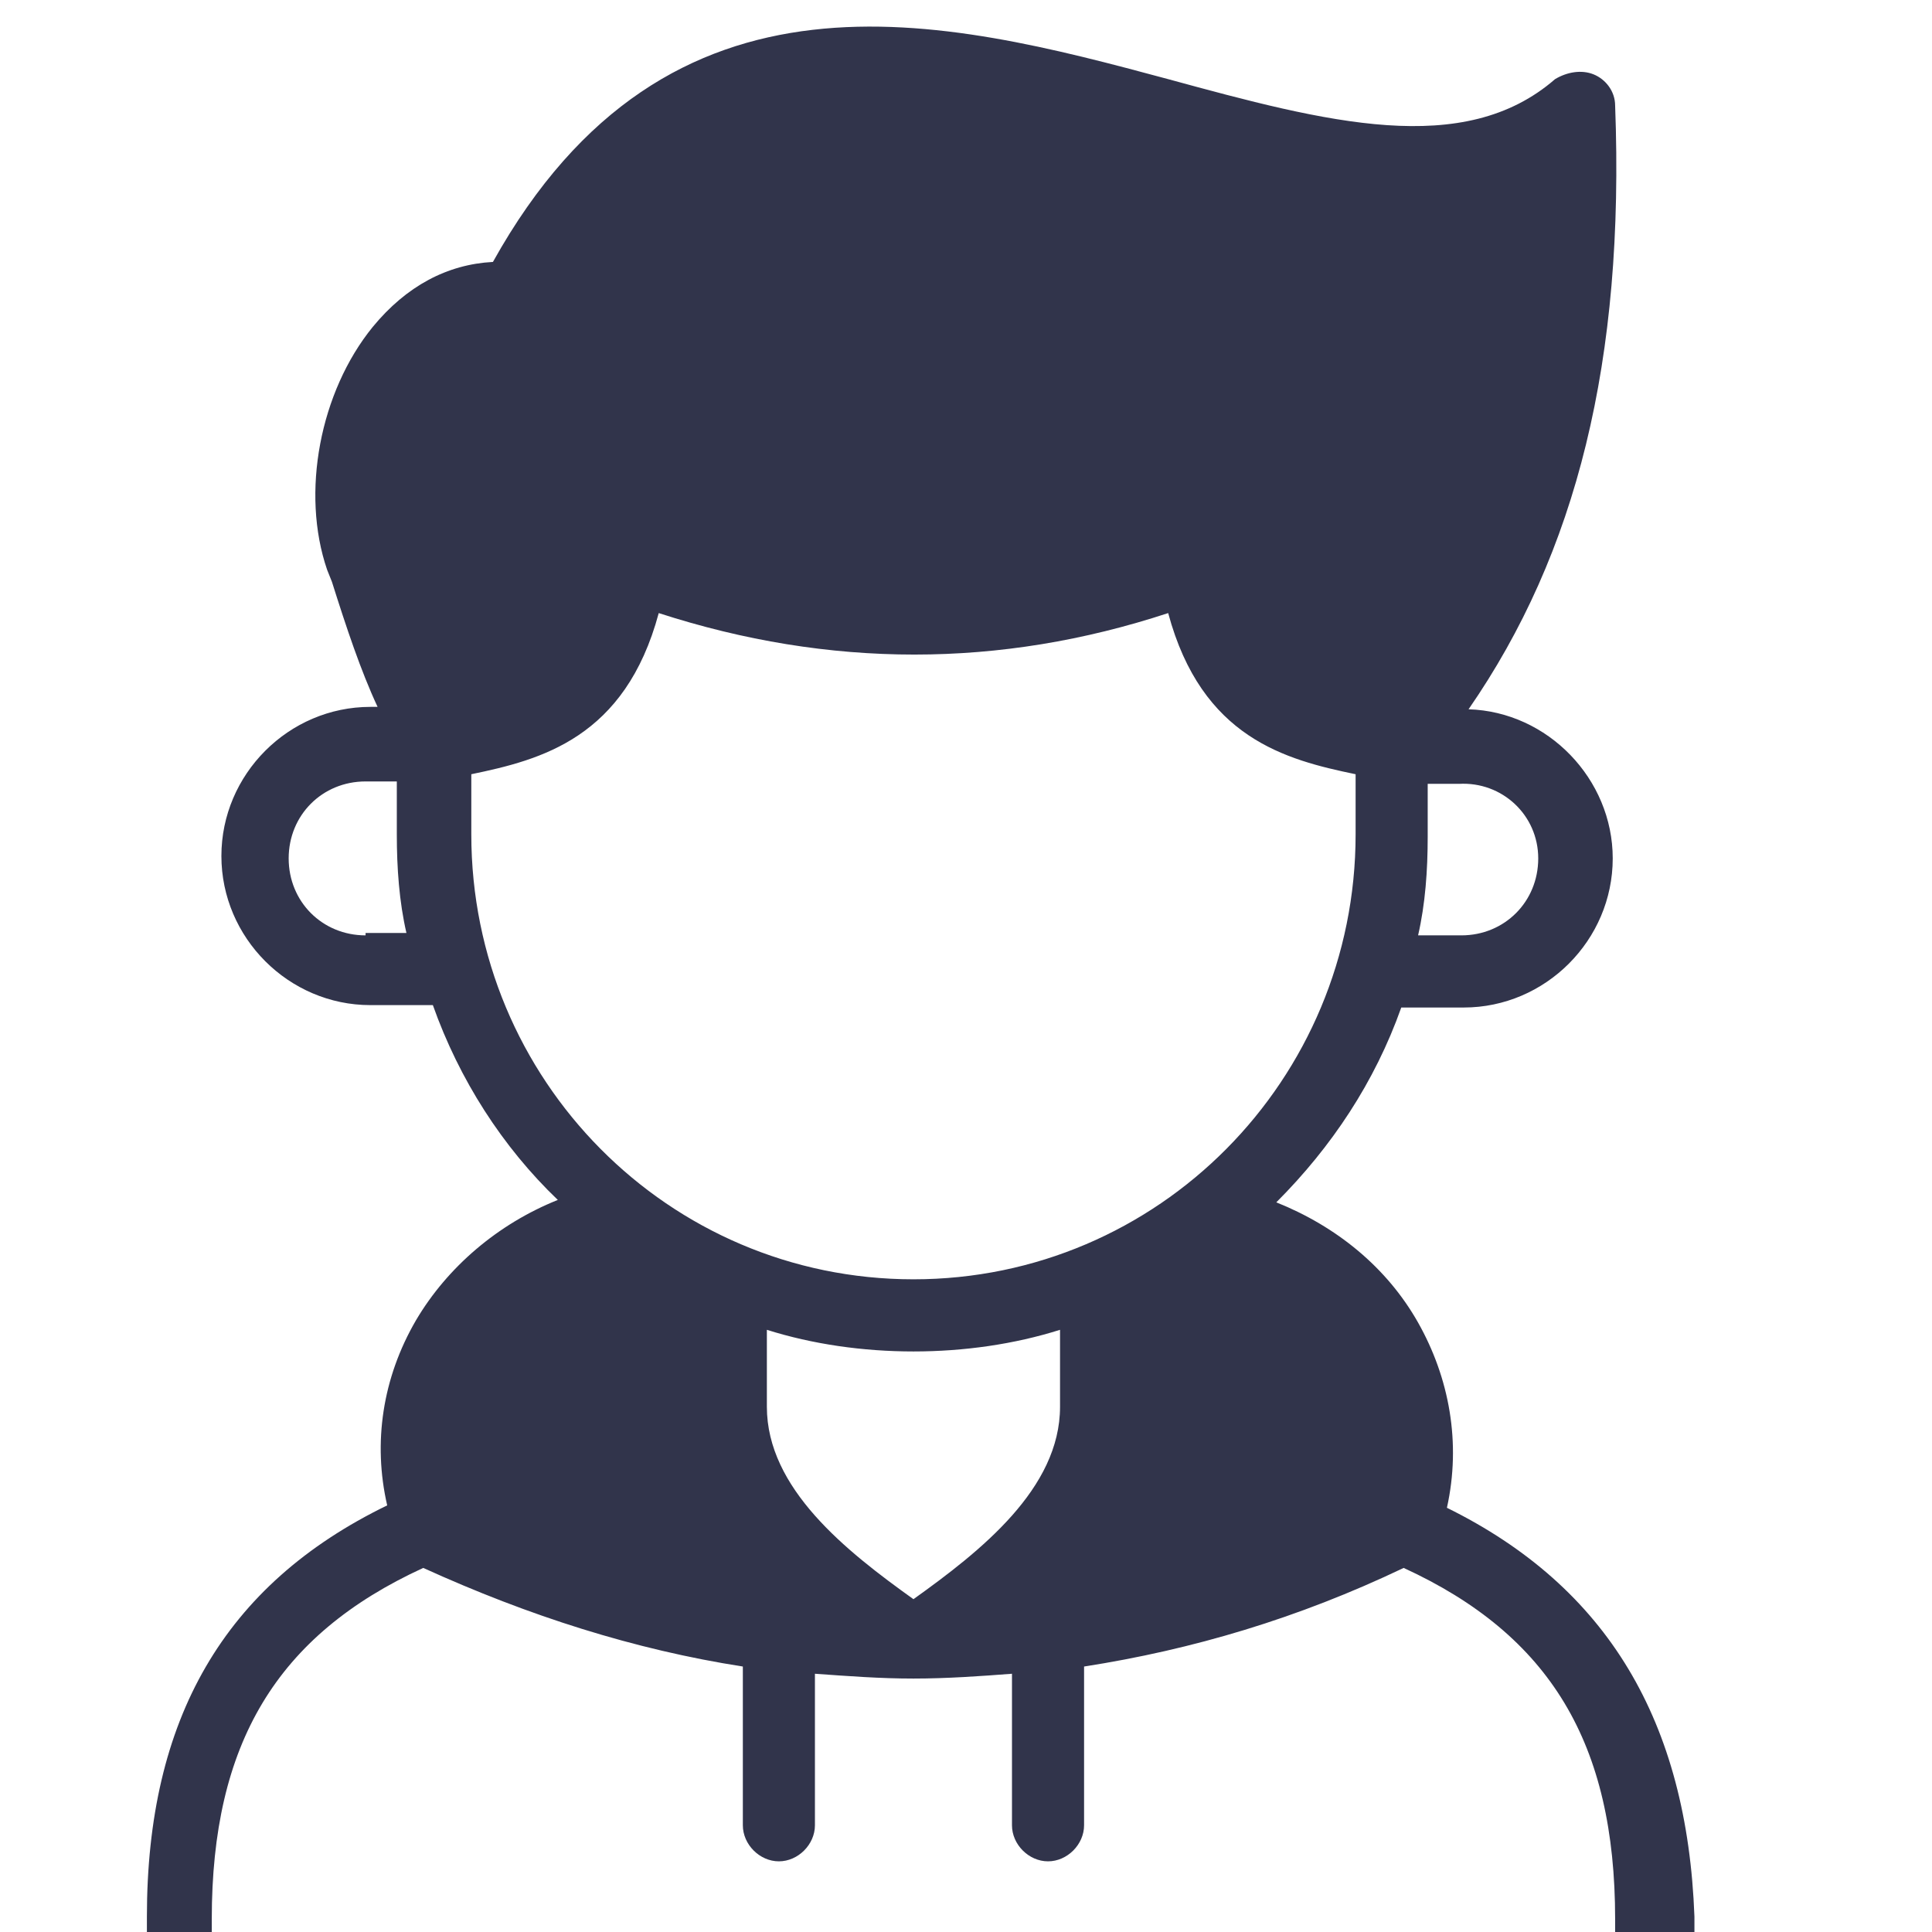 <svg xmlns="http://www.w3.org/2000/svg" xmlns:xlink="http://www.w3.org/1999/xlink" width="1000" zoomAndPan="magnify" viewBox="0 0 750 750" height="1000" preserveAspectRatio="xMidYMid meet" version="1.0"><defs><clipPath id="f7ace935d4"><path d="M 57.027 10 L 657.777 10 L 657.777 750 L 57.027 750 Z M 57.027 10 " clip-rule="nonzero"/></clipPath></defs><g clip-path="url(#f7ace935d4)"><path fill="#31344b" d="M 561.691 585.32 C 567.289 560.113 562.625 534.902 550.5 513.43 C 538.371 491.953 518.781 476.082 495.461 466.746 C 516.918 445.273 533.707 420.062 543.969 391.117 L 568.223 391.117 C 599.941 391.117 626.059 364.977 626.059 333.23 C 626.059 302.422 600.871 276.277 570.09 275.344 C 612.066 214.656 630.723 139.965 626.992 40.996 C 626.992 35.391 623.262 30.723 618.598 28.855 C 613.934 26.988 608.336 27.922 603.672 30.723 C 568.223 61.535 515.051 47.531 453.484 30.723 C 366.73 7.383 259.453 -20.629 191.355 101.684 C 173.633 102.617 157.773 111.02 144.715 126.891 C 124.191 152.102 116.727 191.316 126.988 221.191 L 128.855 225.859 C 134.453 243.602 140.047 260.406 146.578 274.41 L 143.781 274.41 C 112.062 274.41 85.945 300.555 85.945 332.297 C 85.945 364.043 112.062 390.184 143.781 390.184 L 168.035 390.184 C 178.297 419.129 195.086 445.273 216.543 465.812 C 193.219 475.148 173.633 491.953 161.504 512.496 C 148.445 534.902 144.715 560.113 150.309 584.387 C 86.875 615.199 57.027 667.484 57.027 744.043 L 57.027 836.477 C 57.027 843.945 63.555 850.484 71.02 850.484 L 643.781 850.484 C 651.246 850.484 657.777 843.945 657.777 836.477 L 657.777 744.043 C 654.977 668.418 624.195 616.133 561.691 585.32 Z M 411.504 546.109 C 411.504 577.852 380.723 602.129 354.602 620.801 C 328.484 602.129 297.699 577.852 297.699 546.109 L 297.699 516.23 C 315.422 521.832 335.012 524.633 354.602 524.633 C 374.191 524.633 393.781 521.832 411.504 516.23 Z M 597.141 333.23 C 597.141 350.039 584.082 363.109 567.289 363.109 L 550.5 363.109 C 553.297 350.973 554.23 337.898 554.23 324.828 L 554.23 304.289 L 566.359 304.289 C 583.148 303.355 597.141 316.426 597.141 333.23 Z M 141.914 363.109 C 125.125 363.109 112.062 350.039 112.062 333.23 C 112.062 316.426 125.125 303.355 141.914 303.355 L 154.043 303.355 L 154.043 323.895 C 154.043 336.965 154.973 350.039 157.773 362.176 L 141.914 362.176 Z M 182.961 323.895 L 182.961 300.555 C 210.012 294.953 242.66 286.547 255.723 237.996 C 321.953 259.473 388.184 259.473 453.484 237.996 C 466.543 286.547 499.191 294.953 526.246 300.555 L 526.246 323.895 C 526.246 419.129 449.754 496.625 354.602 496.625 C 259.453 496.625 182.961 419.129 182.961 323.895 Z M 626.992 823.406 L 82.211 823.406 L 82.211 744.977 C 82.211 676.82 107.398 634.805 164.301 608.664 C 205.348 627.336 246.395 640.406 288.371 646.945 L 288.371 708.566 C 288.371 716.035 294.902 722.57 302.363 722.57 C 309.824 722.57 316.355 716.035 316.355 708.566 L 316.355 649.746 C 329.414 650.68 341.543 651.613 354.602 651.613 C 367.664 651.613 380.723 650.68 392.848 649.746 L 392.848 708.566 C 392.848 716.035 399.379 722.57 406.84 722.57 C 414.305 722.57 420.836 716.035 420.836 708.566 L 420.836 646.945 C 462.812 640.406 503.855 628.27 544.902 608.664 C 601.805 634.805 626.992 676.82 626.992 744.977 Z M 626.992 823.406 " fill-opacity="1" fill-rule="evenodd"/></g></svg>